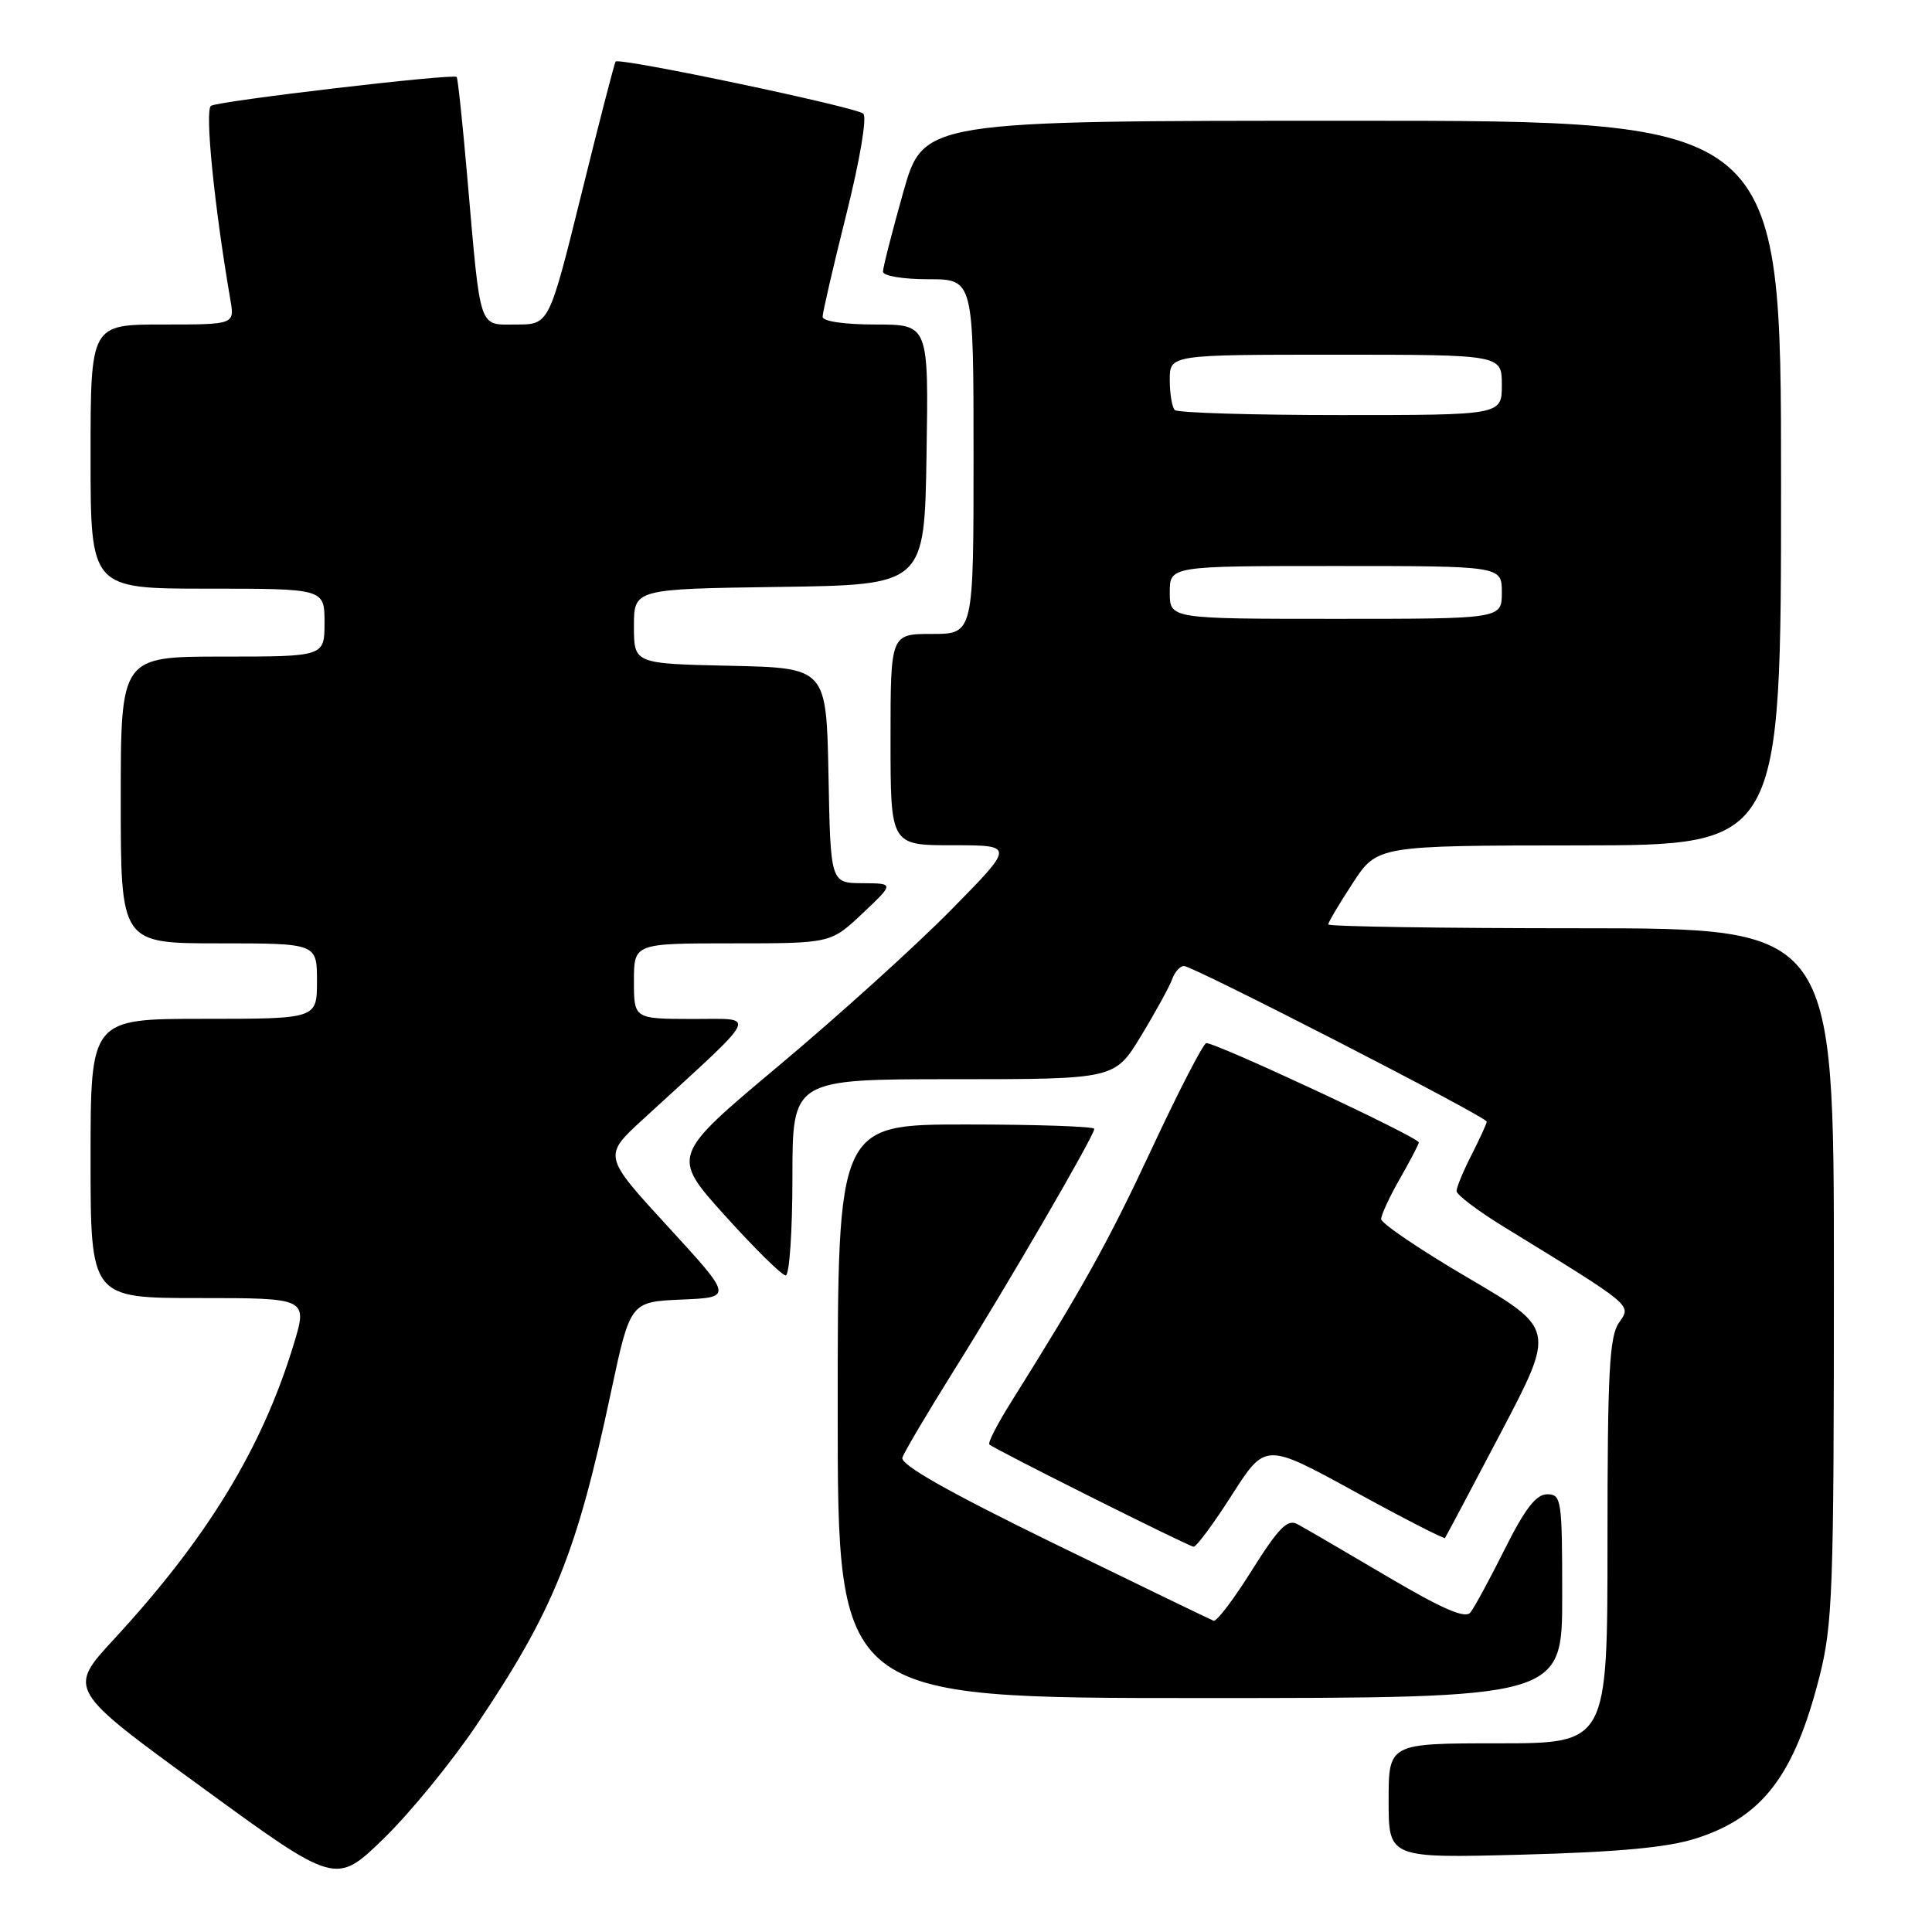 <?xml version="1.0" encoding="UTF-8" standalone="no"?>
<!DOCTYPE svg PUBLIC "-//W3C//DTD SVG 1.1//EN" "http://www.w3.org/Graphics/SVG/1.1/DTD/svg11.dtd" >
<svg xmlns="http://www.w3.org/2000/svg" xmlns:xlink="http://www.w3.org/1999/xlink" version="1.1" viewBox="0 0 256 256">
 <g >
 <path fill="currentColor"
d=" M 63.14 228.58 C 73.36 213.39 76.42 205.82 80.95 184.50 C 83.51 172.50 83.51 172.50 90.31 172.20 C 97.11 171.91 97.11 171.91 88.51 162.54 C 79.91 153.17 79.91 153.17 85.18 148.33 C 101.04 133.78 100.41 135.05 91.75 135.02 C 84.00 135.00 84.00 135.00 84.00 130.00 C 84.00 125.00 84.00 125.00 97.04 125.00 C 110.08 125.00 110.08 125.00 114.29 121.03 C 118.50 117.05 118.50 117.05 114.28 117.03 C 110.05 117.00 110.05 117.00 109.78 102.75 C 109.50 88.50 109.50 88.50 96.75 88.22 C 84.00 87.94 84.00 87.94 84.00 82.99 C 84.00 78.04 84.00 78.04 103.25 77.77 C 122.50 77.50 122.50 77.50 122.77 60.25 C 123.05 43.00 123.05 43.00 116.02 43.00 C 111.89 43.00 109.00 42.58 109.00 41.97 C 109.00 41.41 110.41 35.31 112.14 28.41 C 113.94 21.21 114.90 15.53 114.39 15.06 C 113.44 14.19 82.04 7.58 81.57 8.16 C 81.42 8.35 79.37 16.26 77.03 25.75 C 72.76 43.00 72.76 43.00 68.43 43.00 C 63.34 43.00 63.72 44.12 61.92 23.50 C 61.30 16.35 60.67 10.37 60.51 10.20 C 60.07 9.72 29.02 13.37 27.96 14.02 C 27.11 14.55 28.40 27.38 30.53 39.75 C 31.09 43.00 31.09 43.00 21.55 43.00 C 12.00 43.00 12.00 43.00 12.00 60.50 C 12.00 78.00 12.00 78.00 27.50 78.00 C 43.00 78.00 43.00 78.00 43.00 82.50 C 43.00 87.00 43.00 87.00 29.50 87.00 C 16.00 87.00 16.00 87.00 16.00 106.00 C 16.00 125.00 16.00 125.00 29.00 125.00 C 42.00 125.00 42.00 125.00 42.00 130.00 C 42.00 135.00 42.00 135.00 27.00 135.00 C 12.00 135.00 12.00 135.00 12.00 153.50 C 12.00 172.00 12.00 172.00 26.40 172.00 C 40.79 172.00 40.79 172.00 38.88 178.25 C 34.70 191.95 27.44 203.84 15.12 217.18 C 8.95 223.86 8.95 223.86 26.73 236.81 C 44.50 249.77 44.50 249.77 50.82 243.64 C 54.30 240.26 59.84 233.49 63.14 228.58 Z  M 224.70 243.61 C 233.51 240.80 237.73 235.30 241.06 222.28 C 242.84 215.30 243.00 210.97 243.00 168.84 C 243.00 123.00 243.00 123.00 209.50 123.00 C 191.07 123.00 176.00 122.77 176.00 122.49 C 176.00 122.21 177.46 119.74 179.25 117.01 C 182.50 112.04 182.50 112.04 209.25 112.02 C 236.00 112.00 236.00 112.00 236.00 64.00 C 236.00 16.00 236.00 16.00 179.18 16.00 C 122.36 16.00 122.36 16.00 119.68 25.49 C 118.21 30.71 117.00 35.44 117.00 35.99 C 117.00 36.56 119.64 37.00 123.00 37.00 C 129.00 37.00 129.00 37.00 129.00 60.50 C 129.00 84.00 129.00 84.00 123.50 84.00 C 118.00 84.00 118.00 84.00 118.00 98.00 C 118.00 112.00 118.00 112.00 126.23 112.00 C 134.46 112.00 134.46 112.00 125.98 120.61 C 121.32 125.35 111.07 134.61 103.22 141.19 C 88.93 153.16 88.93 153.16 96.07 161.08 C 100.00 165.44 103.61 169.00 104.11 169.00 C 104.60 169.00 105.00 163.15 105.00 156.00 C 105.00 143.00 105.00 143.00 126.36 143.00 C 147.72 143.00 147.72 143.00 151.20 137.25 C 153.12 134.09 154.97 130.71 155.32 129.75 C 155.66 128.79 156.36 128.00 156.88 128.00 C 158.08 128.00 197.00 148.00 197.00 148.62 C 197.00 148.87 196.10 150.84 195.00 153.00 C 193.90 155.16 193.00 157.32 193.00 157.82 C 193.00 158.31 195.81 160.44 199.25 162.55 C 216.58 173.19 216.20 172.87 214.52 175.27 C 213.25 177.09 213.00 181.85 213.00 204.22 C 213.00 231.00 213.00 231.00 198.50 231.00 C 184.00 231.00 184.00 231.00 184.00 238.61 C 184.00 246.22 184.00 246.22 201.75 245.75 C 214.42 245.41 220.99 244.80 224.70 243.61 Z  M 207.00 211.50 C 207.00 198.70 206.90 198.00 205.01 198.00 C 203.55 198.00 202.07 199.90 199.40 205.25 C 197.40 209.24 195.35 213.03 194.83 213.67 C 194.15 214.52 191.11 213.20 183.71 208.83 C 178.11 205.52 172.80 202.43 171.90 201.95 C 170.60 201.25 169.41 202.46 165.90 208.04 C 163.50 211.88 161.21 214.90 160.81 214.76 C 160.42 214.61 150.88 210.00 139.61 204.50 C 125.61 197.66 119.27 194.07 119.57 193.14 C 119.82 192.40 122.88 187.22 126.37 181.64 C 133.49 170.28 145.00 150.48 145.00 149.58 C 145.00 149.26 137.35 149.00 128.00 149.00 C 111.00 149.00 111.00 149.00 111.00 187.00 C 111.00 225.00 111.00 225.00 159.00 225.00 C 207.00 225.00 207.00 225.00 207.00 211.50 Z  M 163.24 198.08 C 167.67 191.16 167.67 191.16 179.46 197.62 C 185.94 201.18 191.35 203.95 191.47 203.79 C 191.59 203.63 194.93 197.34 198.89 189.80 C 206.08 176.10 206.08 176.10 194.54 169.33 C 188.19 165.61 183.01 162.10 183.01 161.53 C 183.02 160.96 184.14 158.54 185.51 156.15 C 186.88 153.75 188.00 151.61 188.00 151.38 C 188.00 150.69 160.68 137.94 159.82 138.23 C 159.38 138.38 156.15 144.64 152.65 152.14 C 146.83 164.60 143.54 170.53 133.99 185.76 C 132.17 188.65 130.87 191.19 131.09 191.40 C 131.79 192.04 157.46 204.89 158.16 204.95 C 158.52 204.98 160.81 201.89 163.24 198.08 Z  M 155.00 78.50 C 155.00 75.00 155.00 75.00 177.00 75.00 C 199.00 75.00 199.00 75.00 199.00 78.50 C 199.00 82.00 199.00 82.00 177.00 82.00 C 155.00 82.00 155.00 82.00 155.00 78.50 Z  M 155.67 54.33 C 155.30 53.97 155.00 52.17 155.00 50.33 C 155.00 47.00 155.00 47.00 177.00 47.00 C 199.00 47.00 199.00 47.00 199.00 51.00 C 199.00 55.00 199.00 55.00 177.67 55.00 C 165.93 55.00 156.03 54.70 155.67 54.33 Z "/>
</g>
</svg>